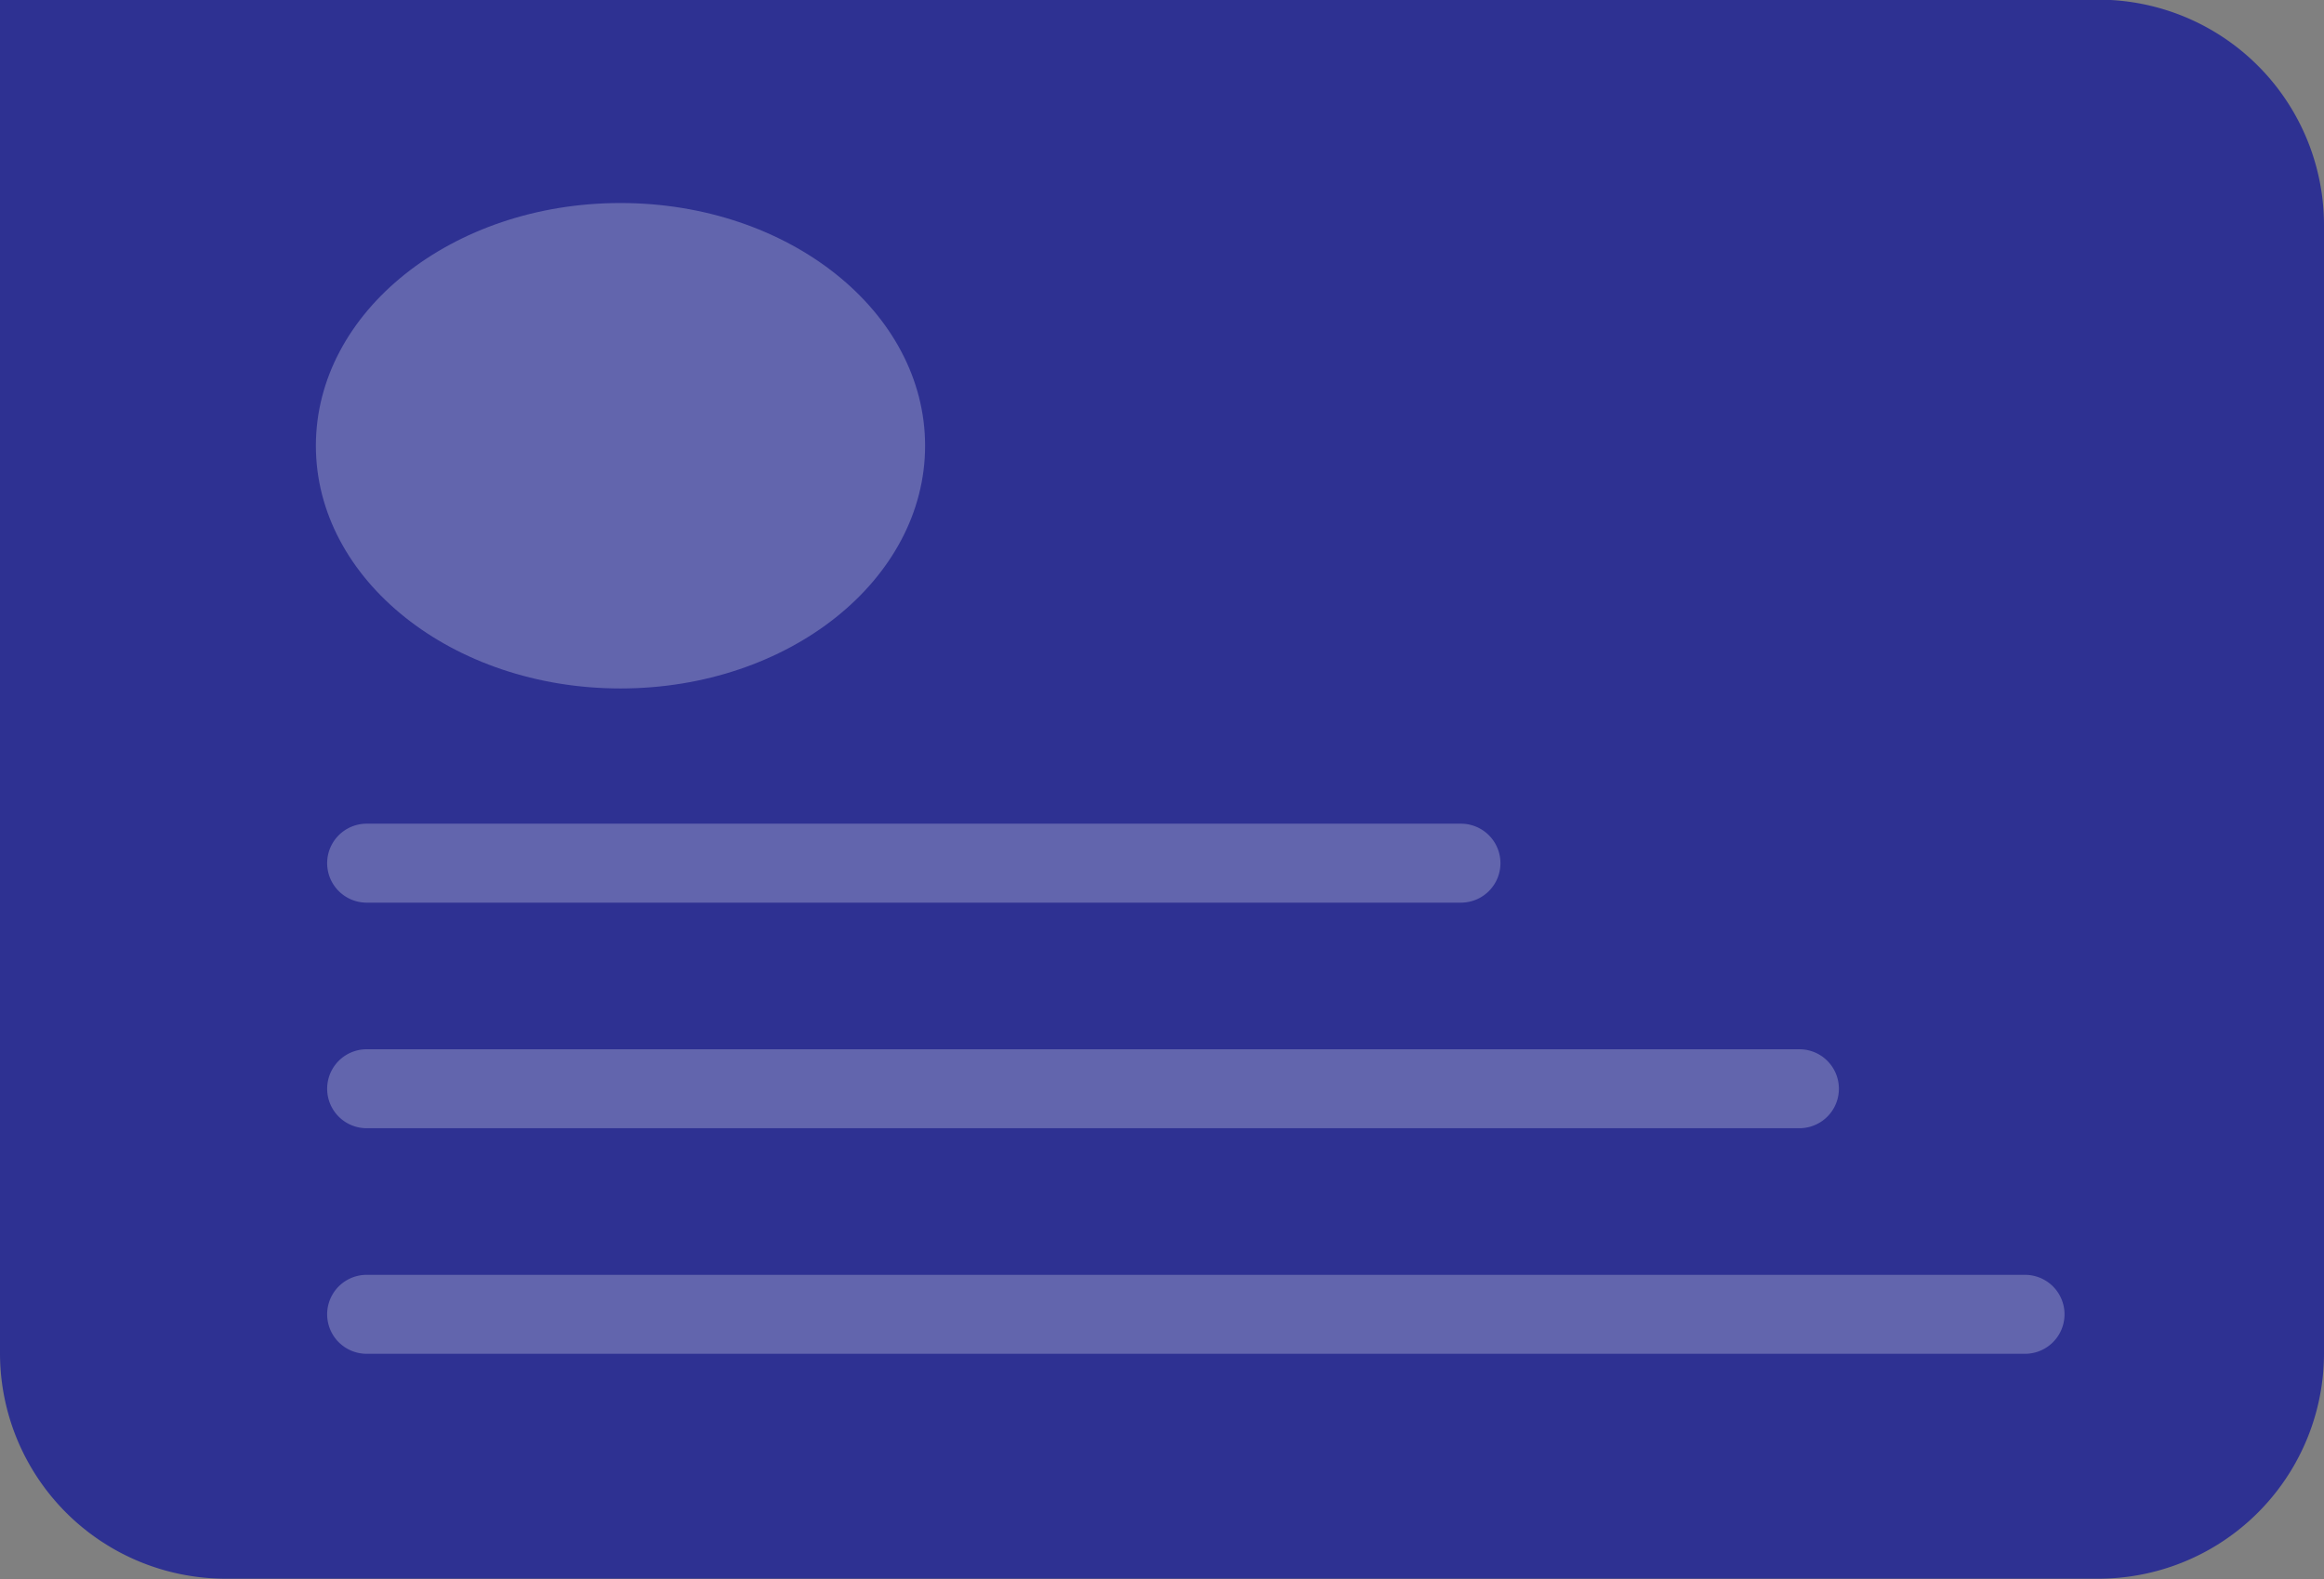 <svg id="Группа_1" data-name="Группа 1" xmlns="http://www.w3.org/2000/svg" viewBox="0 0 206 140.03"><rect x="0" y="0" width="206" height="140.03" fill="#808080" stroke="none"/><defs><style>.cls-1{fill:#2e3192;}.cls-2{opacity:0.25;}.cls-3{fill:#fff;}</style></defs><title>calendar-mock-orange</title><g id="Rounded_Rectangle_14_copy_2" data-name="Rounded Rectangle 14 copy 2"><path class="cls-1" d="M186,0H0v120a20,20,0,0,0,20,20H186a20,20,0,0,0,20-20V20A20,20,0,0,0,186,0Z" transform="translate(0 -0.03)"/></g><g id="Ellipse_7_copy_2" data-name="Ellipse 7 copy 2" class="cls-2"><ellipse class="cls-3" cx="55" cy="39.52" rx="27" ry="21.52"/></g><g id="Rounded_Rectangle_15_copy_4" data-name="Rounded Rectangle 15 copy 4" class="cls-2"><path class="cls-3" d="M129.5,73.06h-97a3.5,3.5,0,0,0,0,7h97a3.5,3.5,0,0,0,0-7Z" transform="translate(0 -0.03)"/></g><g id="Rounded_Rectangle_15_copy_4-2" data-name="Rounded Rectangle 15 copy 4" class="cls-2"><path class="cls-3" d="M159.5,93.06H32.5a3.5,3.5,0,0,0,0,7h127a3.5,3.5,0,0,0,0-7Z" transform="translate(0 -0.03)"/></g><g id="Rounded_Rectangle_15_copy_4-3" data-name="Rounded Rectangle 15 copy 4" class="cls-2"><path class="cls-3" d="M179.5,113.06H32.5a3.5,3.5,0,0,0,0,7h147a3.5,3.5,0,0,0,0-7Z" transform="translate(0 -0.03)"/></g></svg>
